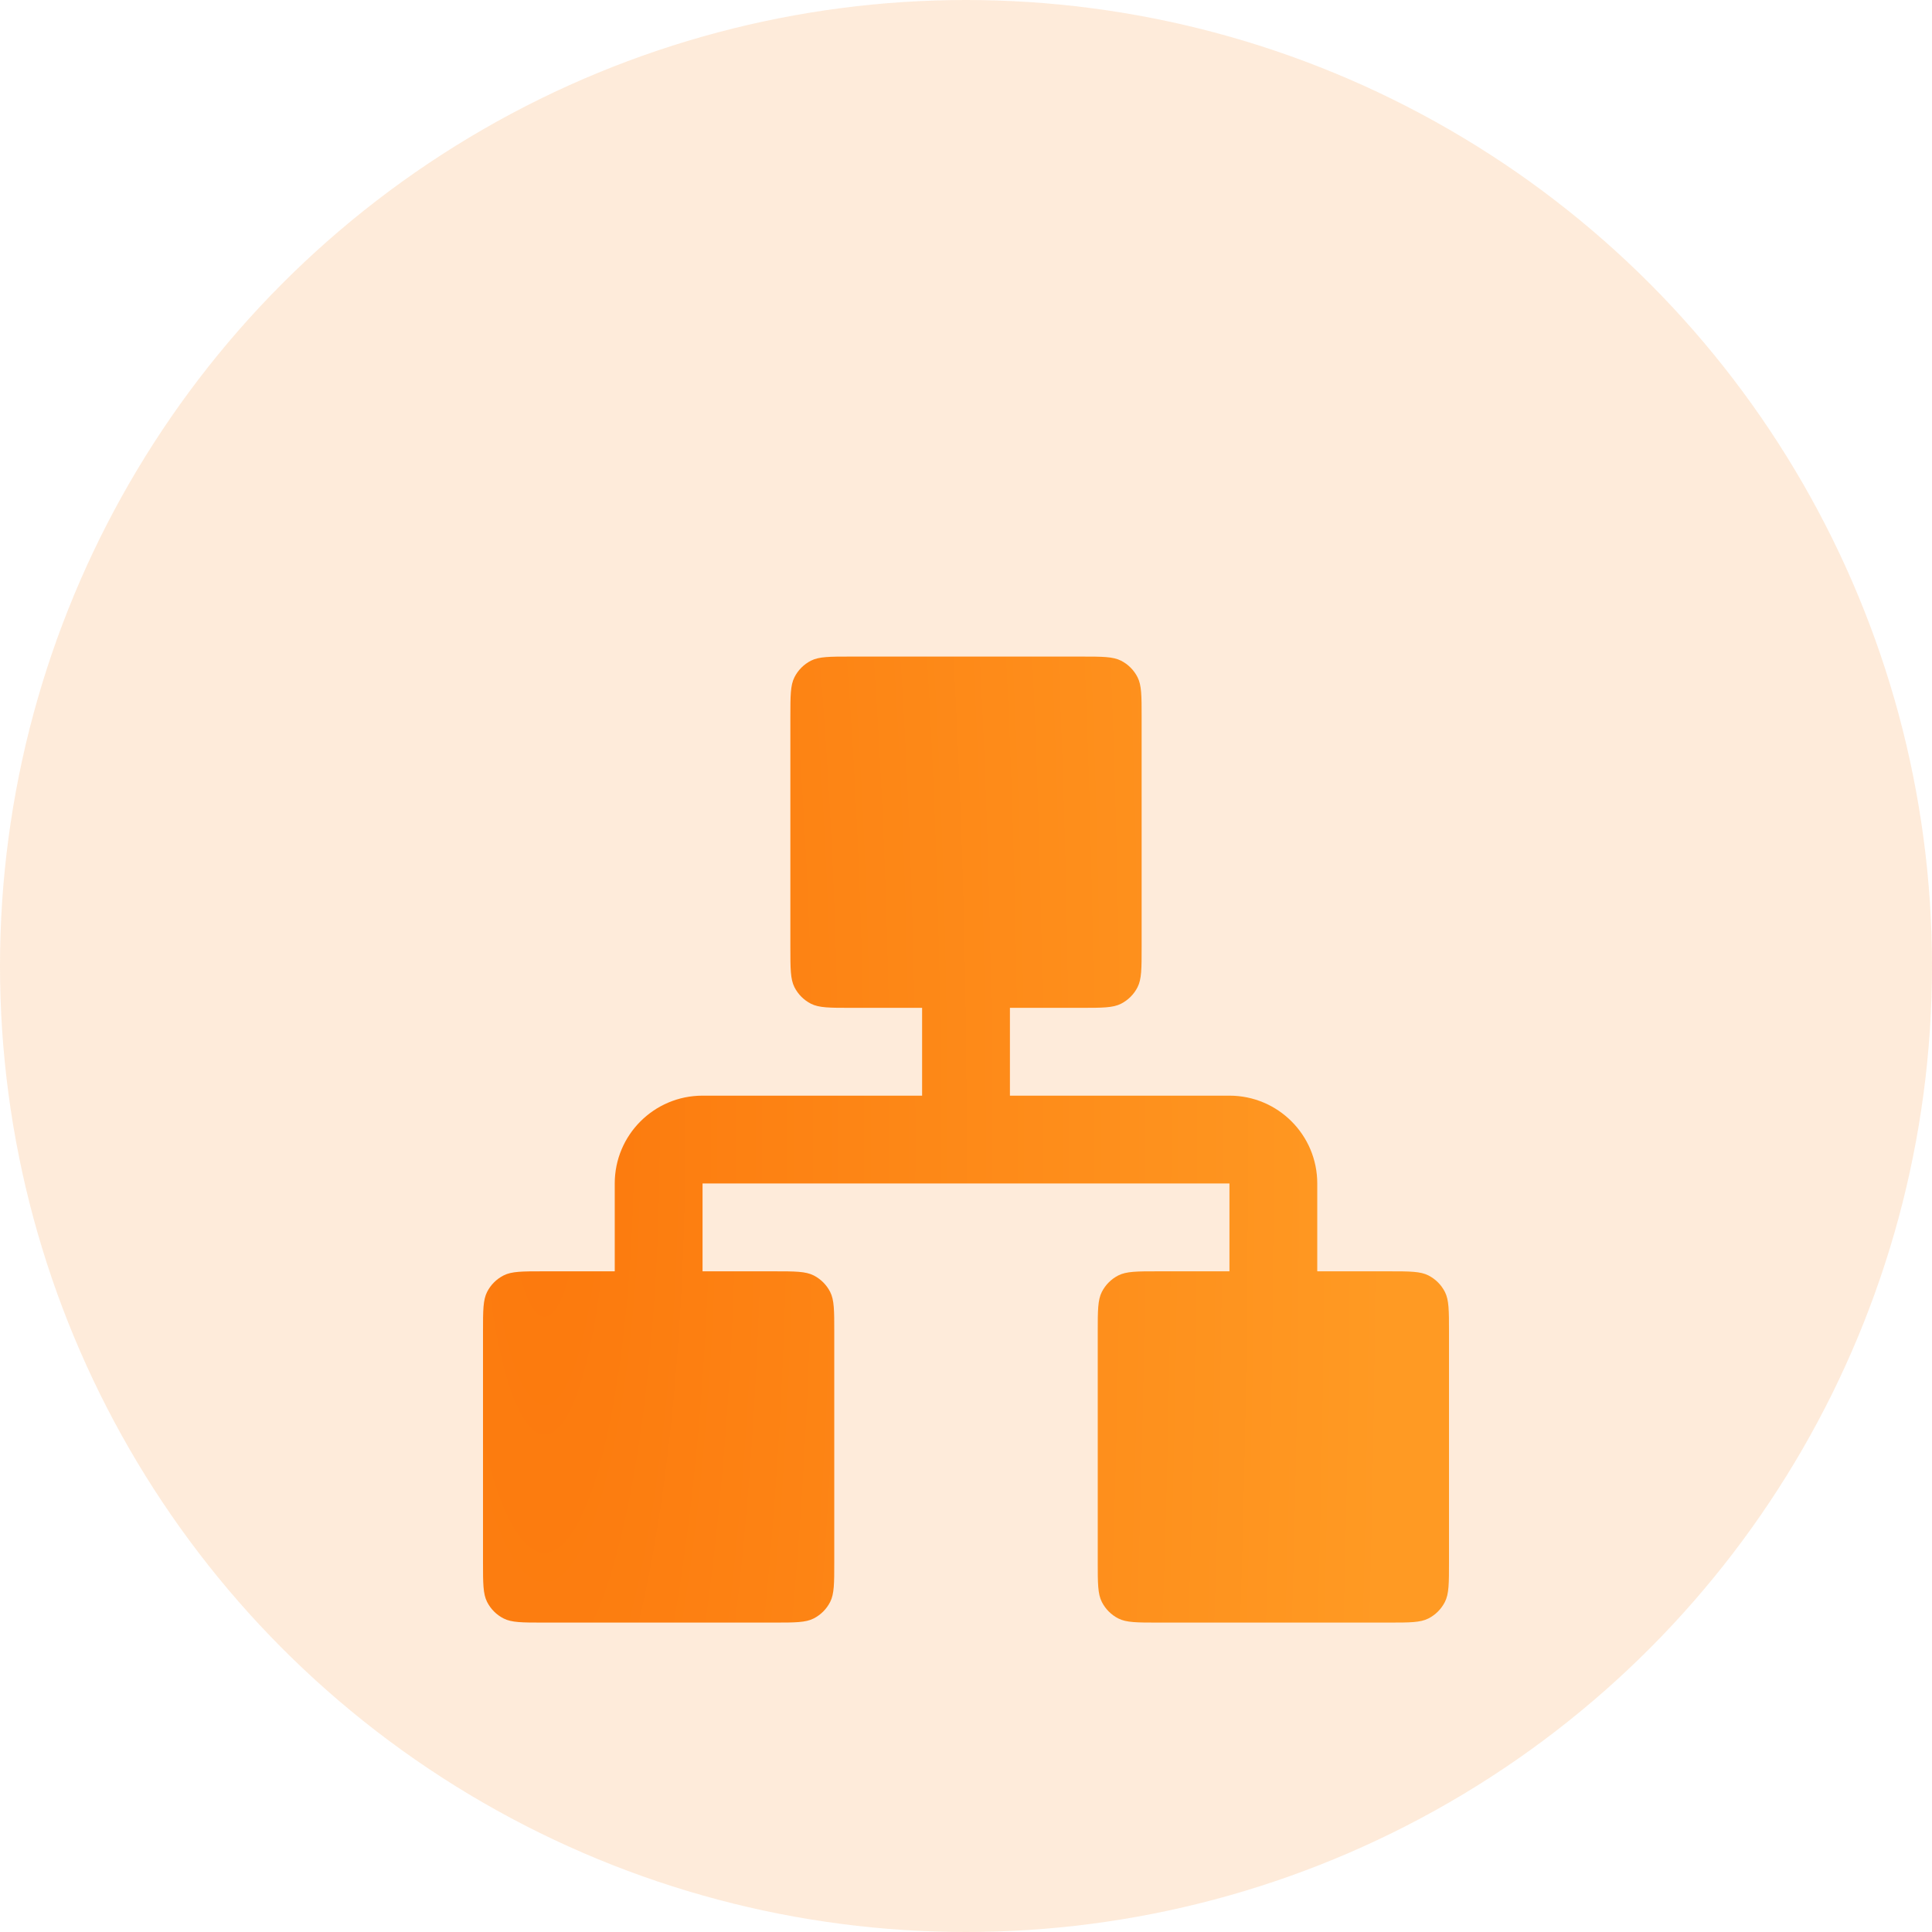 <svg width="64" height="64" viewBox="0 0 64 64" fill="none" xmlns="http://www.w3.org/2000/svg">
<circle opacity="0.15" cx="32" cy="32" r="32" fill="#FC790D"/>
<g filter="url(#filter0_d_1531_12192)">
<path fill-rule="evenodd" clip-rule="evenodd" d="M26.318 16.433C26.182 16.7 26.182 17.05 26.182 17.75V25.386C26.182 26.086 26.182 26.436 26.318 26.704C26.438 26.939 26.629 27.13 26.864 27.25C27.132 27.386 27.482 27.386 28.182 27.386H30.546V30.295L23.273 30.295C21.666 30.295 20.364 31.598 20.364 33.204V36.114H18C17.3 36.114 16.95 36.114 16.683 36.25C16.447 36.37 16.256 36.561 16.136 36.796C16 37.063 16 37.413 16 38.114V45.75C16 46.45 16 46.8 16.136 47.067C16.256 47.303 16.447 47.494 16.683 47.614C16.95 47.75 17.3 47.75 18 47.75H25.636C26.336 47.75 26.686 47.75 26.954 47.614C27.189 47.494 27.38 47.303 27.5 47.067C27.636 46.8 27.636 46.45 27.636 45.75V38.114C27.636 37.413 27.636 37.063 27.5 36.796C27.38 36.561 27.189 36.37 26.954 36.25C26.686 36.114 26.336 36.114 25.636 36.114H23.273V33.204H40.727V36.114H38.364C37.664 36.114 37.314 36.114 37.046 36.25C36.811 36.37 36.62 36.561 36.5 36.796C36.364 37.063 36.364 37.413 36.364 38.114V45.75C36.364 46.45 36.364 46.8 36.5 47.067C36.62 47.303 36.811 47.494 37.046 47.614C37.314 47.75 37.664 47.75 38.364 47.75H46C46.7 47.75 47.05 47.75 47.318 47.614C47.553 47.494 47.744 47.303 47.864 47.067C48 46.8 48 46.45 48 45.75V38.114C48 37.413 48 37.063 47.864 36.796C47.744 36.561 47.553 36.37 47.318 36.25C47.05 36.114 46.7 36.114 46 36.114H43.636V33.204C43.636 31.598 42.334 30.295 40.727 30.295L33.455 30.295V27.386H35.818C36.518 27.386 36.868 27.386 37.136 27.25C37.371 27.13 37.562 26.939 37.682 26.704C37.818 26.436 37.818 26.086 37.818 25.386V17.75C37.818 17.05 37.818 16.7 37.682 16.433C37.562 16.197 37.371 16.006 37.136 15.886C36.868 15.75 36.518 15.75 35.818 15.75H28.182C27.482 15.75 27.132 15.75 26.864 15.886C26.629 16.006 26.438 16.197 26.318 16.433Z" fill="url(#paint0_radial_1531_12192)"/>
</g>
<defs>
<filter id="filter0_d_1531_12192" x="10" y="15.75" width="44" height="44" filterUnits="userSpaceOnUse" color-interpolation-filters="sRGB">
<feFlood flood-opacity="0" result="BackgroundImageFix"/>
<feColorMatrix in="SourceAlpha" type="matrix" values="0 0 0 0 0 0 0 0 0 0 0 0 0 0 0 0 0 0 127 0" result="hardAlpha"/>
<feOffset dy="6"/>
<feGaussianBlur stdDeviation="3"/>
<feColorMatrix type="matrix" values="0 0 0 0 0.988 0 0 0 0 0.475 0 0 0 0 0.051 0 0 0 0.2 0"/>
<feBlend mode="normal" in2="BackgroundImageFix" result="effect1_dropShadow_1531_12192"/>
<feBlend mode="normal" in="SourceGraphic" in2="effect1_dropShadow_1531_12192" result="shape"/>
</filter>
<radialGradient id="paint0_radial_1531_12192" cx="0" cy="0" r="1" gradientUnits="userSpaceOnUse" gradientTransform="translate(18.035 31.75) scale(27.969 129.673)">
<stop stop-color="#FC790D"/>
<stop offset="1" stop-color="#FF9A23"/>
</radialGradient>
</defs>
</svg>
